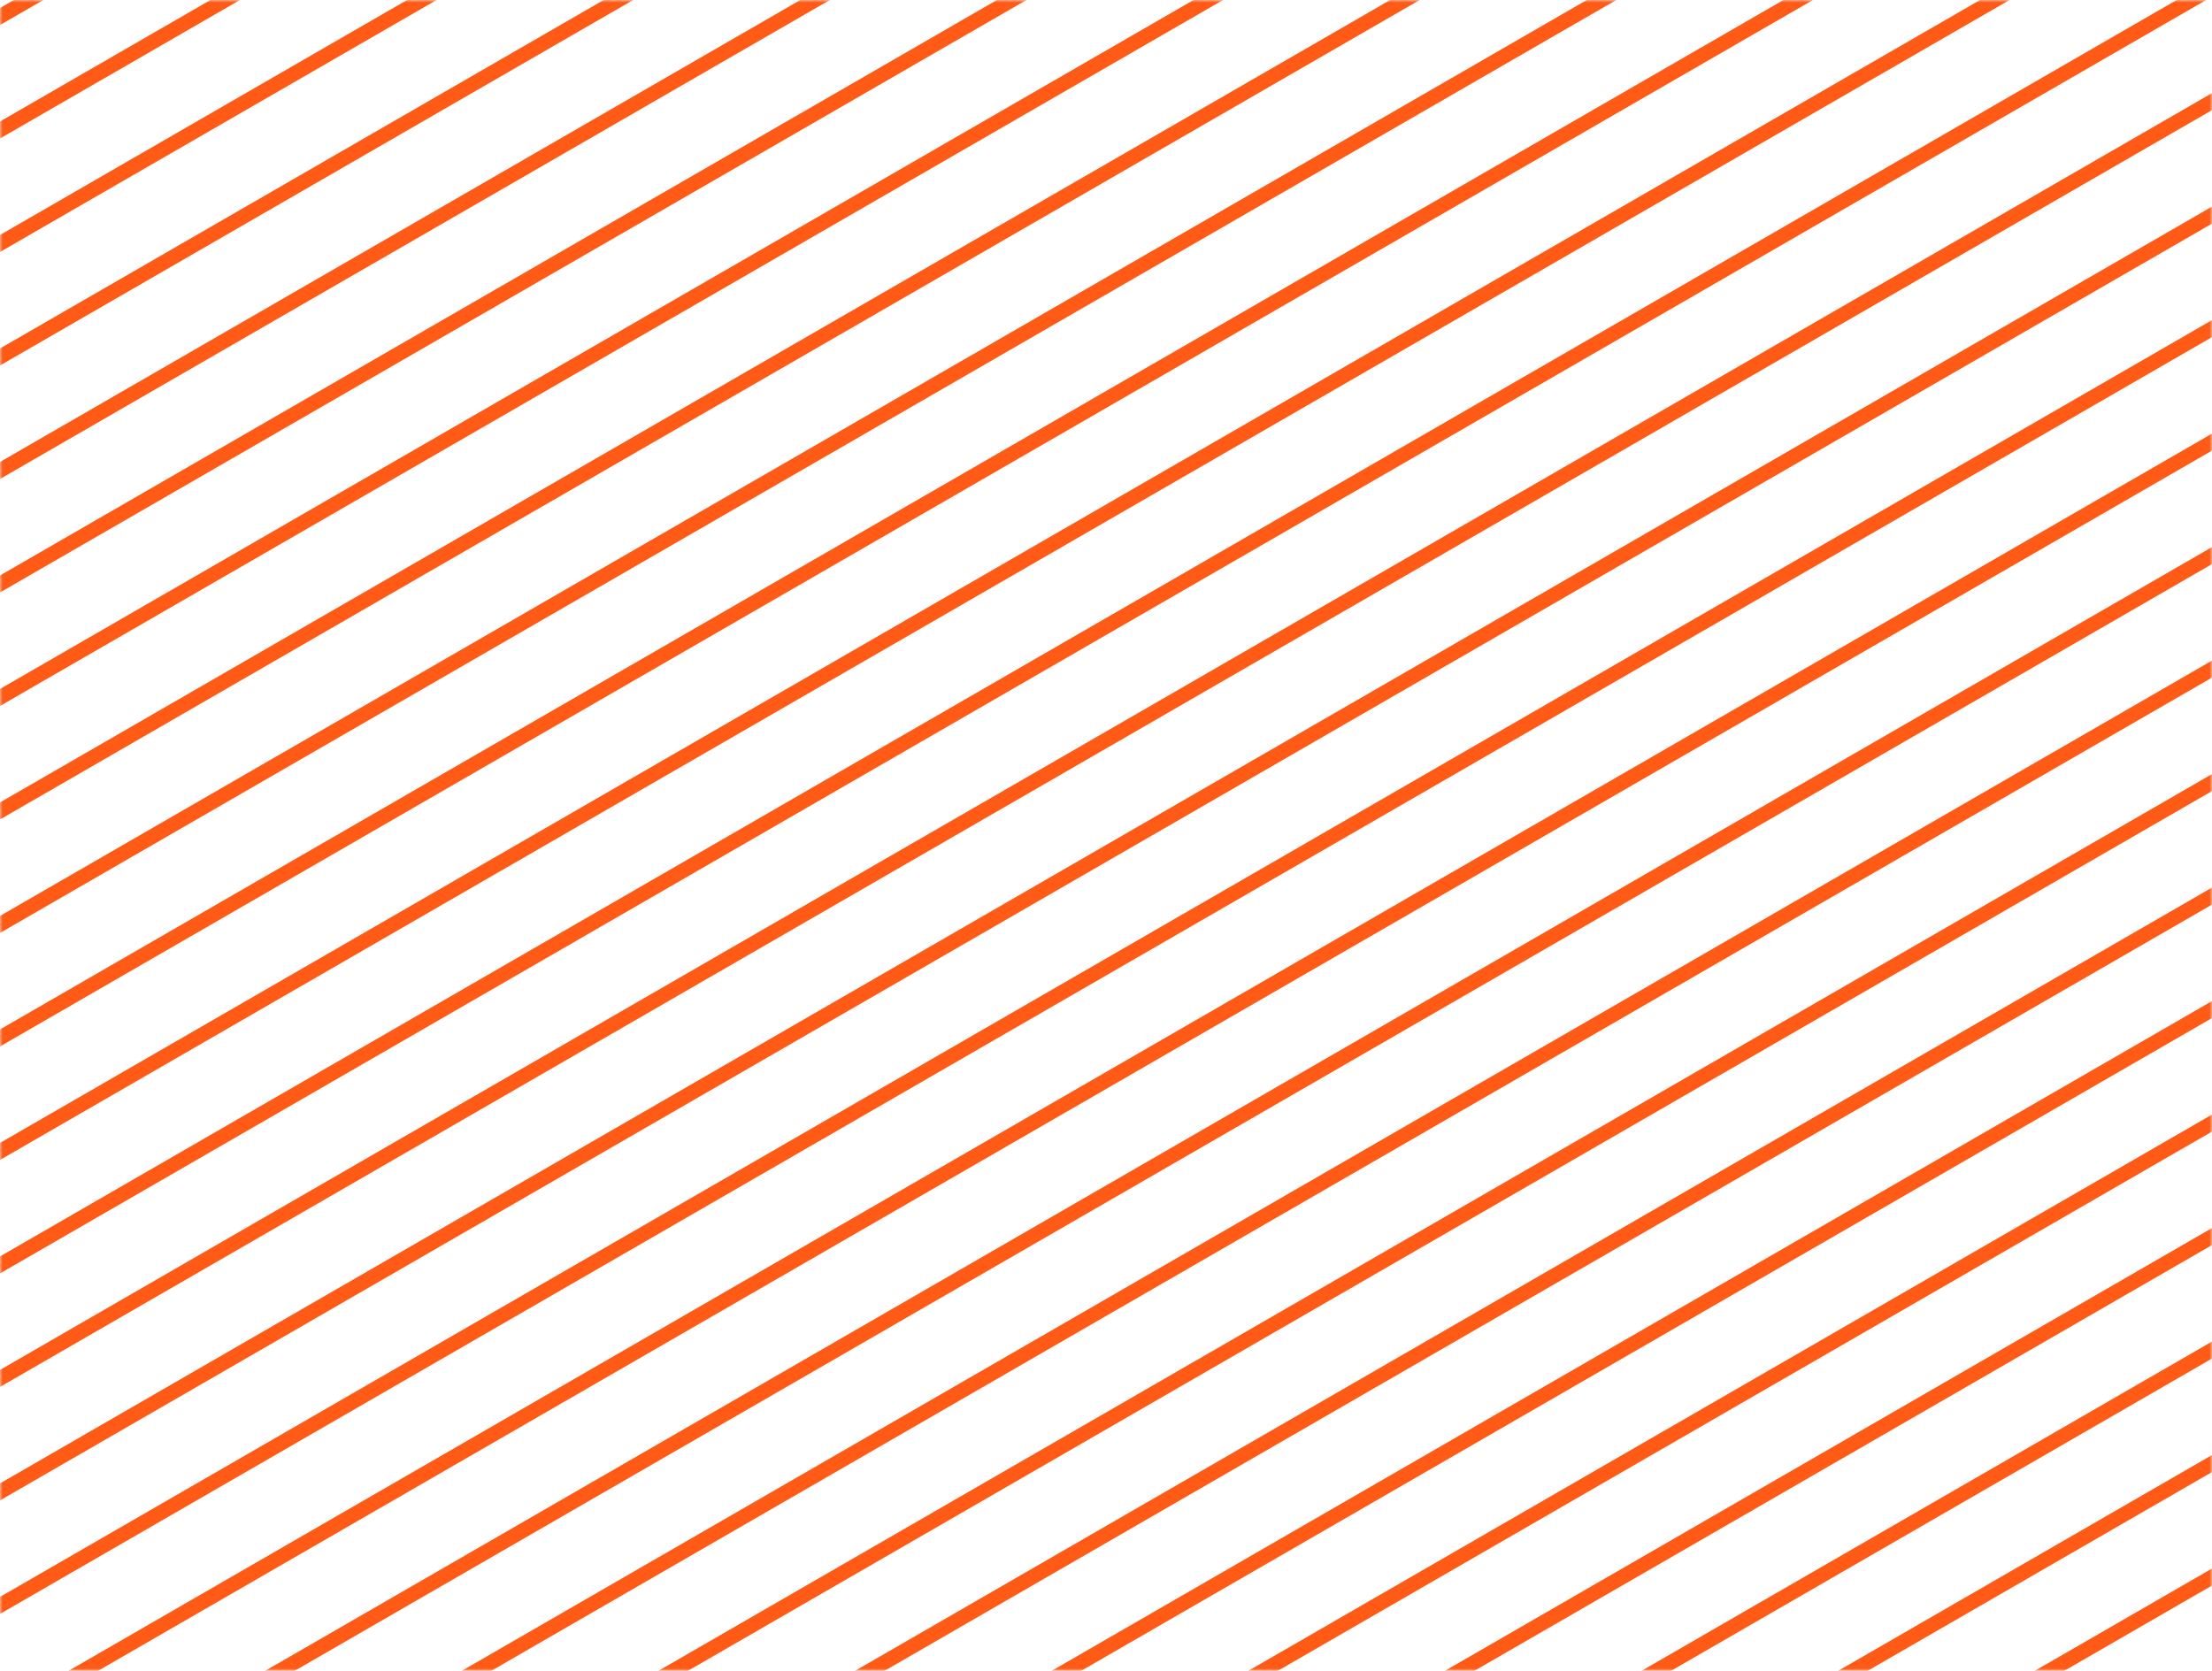 <svg width="450" height="340" viewBox="0 0 450 340" fill="none" xmlns="http://www.w3.org/2000/svg">
<mask id="mask0_2167_359" style="mask-type:alpha" maskUnits="userSpaceOnUse" x="0" y="0" width="450" height="340">
<rect width="450" height="340" fill="#292933"/>
</mask>
<g mask="url(#mask0_2167_359)">
<mask id="mask1_2167_359" style="mask-type:alpha" maskUnits="userSpaceOnUse" x="-10" y="-115" width="470" height="570">
<rect x="-10" y="-115" width="470" height="570" fill="#FF5B17"/>
</mask>
<g mask="url(#mask1_2167_359)">
<rect x="383.384" y="-473.756" width="3" height="960" transform="rotate(60 383.384 -473.756)" fill="#FF5B17"/>
<rect x="393.384" y="-456.436" width="3" height="960" transform="rotate(60 393.384 -456.436)" fill="#FF5B17"/>
<rect x="403.384" y="-439.115" width="3" height="960" transform="rotate(60 403.384 -439.115)" fill="#FF5B17"/>
<rect x="413.384" y="-421.795" width="3" height="960" transform="rotate(60 413.384 -421.795)" fill="#FF5B17"/>
<rect x="423.384" y="-404.475" width="3" height="960" transform="rotate(60 423.384 -404.475)" fill="#FF5B17"/>
<rect x="433.384" y="-387.154" width="3" height="960" transform="rotate(60 433.384 -387.154)" fill="#FF5B17"/>
<rect x="443.384" y="-369.833" width="3" height="960" transform="rotate(60 443.384 -369.833)" fill="#FF5B17"/>
<rect x="453.384" y="-352.513" width="3" height="960" transform="rotate(60 453.384 -352.513)" fill="#FF5B17"/>
<rect x="463.384" y="-335.192" width="3" height="960" transform="rotate(60 463.384 -335.192)" fill="#FF5B17"/>
<rect x="473.384" y="-317.872" width="3" height="960" transform="rotate(60 473.384 -317.872)" fill="#FF5B17"/>
<rect x="483.384" y="-300.551" width="3" height="960" transform="rotate(60 483.384 -300.551)" fill="#FF5B17"/>
<rect x="493.384" y="-283.231" width="3" height="960" transform="rotate(60 493.384 -283.231)" fill="#FF5B17"/>
<rect x="503.384" y="-265.91" width="3" height="960" transform="rotate(60 503.384 -265.91)" fill="#FF5B17"/>
<rect x="513.384" y="-248.59" width="3" height="960" transform="rotate(60 513.384 -248.59)" fill="#FF5B17"/>
<rect x="523.384" y="-231.27" width="3" height="960" transform="rotate(60 523.384 -231.27)" fill="#FF5B17"/>
<rect x="533.384" y="-213.949" width="3" height="960" transform="rotate(60 533.384 -213.949)" fill="#FF5B17"/>
<rect x="543.384" y="-196.628" width="3" height="960" transform="rotate(60 543.384 -196.628)" fill="#FF5B17"/>
<rect x="553.384" y="-179.308" width="3" height="960" transform="rotate(60 553.384 -179.308)" fill="#FF5B17"/>
<rect x="563.384" y="-161.987" width="3" height="960" transform="rotate(60 563.384 -161.987)" fill="#FF5B17"/>
<rect x="573.384" y="-144.667" width="3" height="960" transform="rotate(60 573.384 -144.667)" fill="#FF5B17"/>
<rect x="583.384" y="-127.346" width="3" height="960" transform="rotate(60 583.384 -127.346)" fill="#FF5B17"/>
<rect x="593.384" y="-110.026" width="3" height="960" transform="rotate(60 593.384 -110.026)" fill="#FF5B17"/>
<rect x="603.384" y="-92.705" width="3" height="960" transform="rotate(60 603.384 -92.705)" fill="#FF5B17"/>
<rect x="613.384" y="-75.385" width="3" height="960" transform="rotate(60 613.384 -75.385)" fill="#FF5B17"/>
<rect x="623.384" y="-58.065" width="3" height="960" transform="rotate(60 623.384 -58.065)" fill="#FF5B17"/>
<rect x="633.384" y="-40.743" width="3" height="960" transform="rotate(60 633.384 -40.743)" fill="#FF5B17"/>
<rect x="643.384" y="-23.423" width="3" height="960" transform="rotate(60 643.384 -23.423)" fill="#FF5B17"/>
<rect x="653.384" y="-6.103" width="3" height="960" transform="rotate(60 653.384 -6.103)" fill="#FF5B17"/>
<rect x="663.384" y="11.218" width="3" height="960" transform="rotate(60 663.384 11.218)" fill="#FF5B17"/>
<rect x="673.384" y="28.538" width="3" height="960" transform="rotate(60 673.384 28.538)" fill="#FF5B17"/>
<rect x="683.384" y="45.859" width="3" height="960" transform="rotate(60 683.384 45.859)" fill="#FF5B17"/>
<rect x="693.384" y="63.18" width="3" height="960" transform="rotate(60 693.384 63.18)" fill="#FF5B17"/>
<rect x="703.384" y="80.5" width="3" height="960" transform="rotate(60 703.384 80.5)" fill="#FF5B17"/>
<rect x="713.384" y="97.82" width="3" height="960" transform="rotate(60 713.384 97.82)" fill="#FF5B17"/>
<rect x="723.384" y="115.141" width="3" height="960" transform="rotate(60 723.384 115.141)" fill="#FF5B17"/>
<rect x="733.384" y="132.461" width="3" height="960" transform="rotate(60 733.384 132.461)" fill="#FF5B17"/>
<rect x="743.384" y="149.782" width="3" height="960" transform="rotate(60 743.384 149.782)" fill="#FF5B17"/>
<rect x="753.384" y="167.103" width="3" height="960" transform="rotate(60 753.384 167.103)" fill="#FF5B17"/>
<rect x="763.384" y="184.423" width="3" height="960" transform="rotate(60 763.384 184.423)" fill="#FF5B17"/>
<rect x="773.384" y="201.744" width="3" height="960" transform="rotate(60 773.384 201.744)" fill="#FF5B17"/>
<rect x="783.384" y="219.063" width="3" height="960" transform="rotate(60 783.384 219.063)" fill="#FF5B17"/>
<rect x="793.384" y="236.385" width="3" height="960" transform="rotate(60 793.384 236.385)" fill="#FF5B17"/>
<rect x="803.384" y="253.705" width="3" height="960" transform="rotate(60 803.384 253.705)" fill="#FF5B17"/>
<rect x="813.384" y="271.025" width="3" height="960" transform="rotate(60 813.384 271.025)" fill="#FF5B17"/>
<rect x="823.384" y="288.347" width="3" height="960" transform="rotate(60 823.384 288.347)" fill="#FF5B17"/>
<rect x="833.384" y="305.666" width="3" height="960" transform="rotate(60 833.384 305.666)" fill="#FF5B17"/>
<rect x="843.381" y="322.987" width="3" height="960" transform="rotate(60 843.381 322.987)" fill="#FF5B17"/>
</g>
</g>
</svg>
